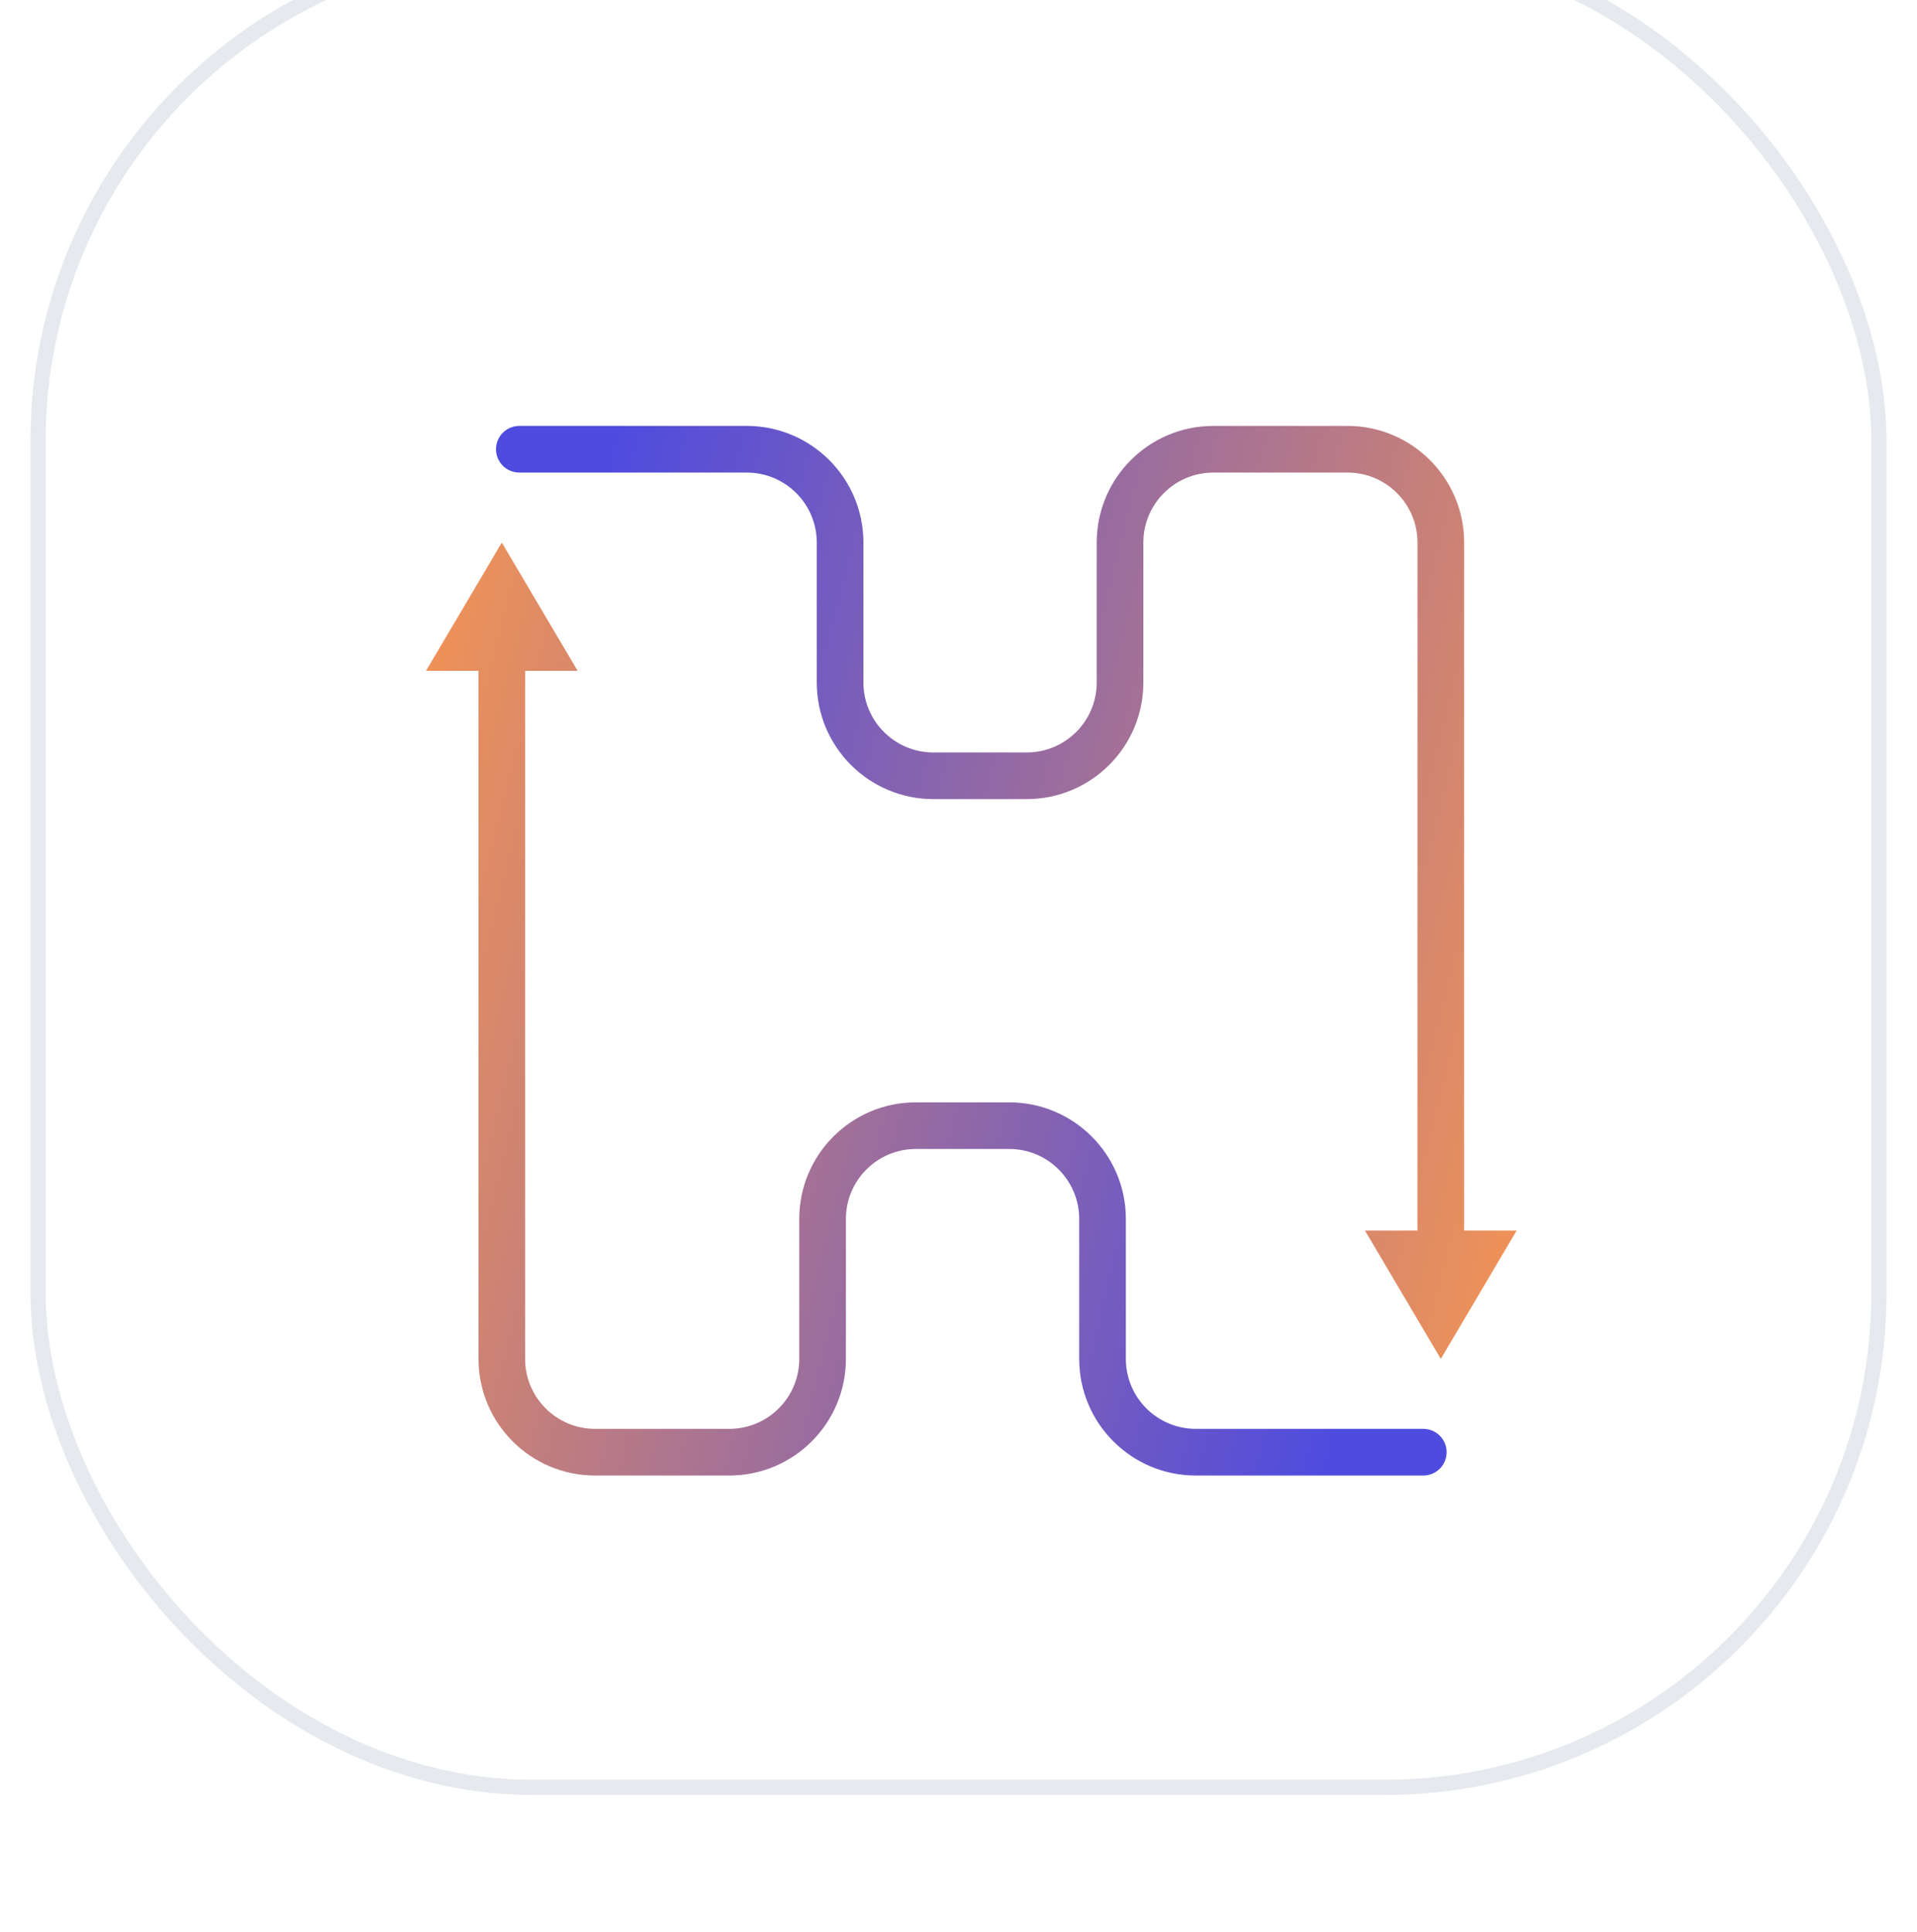 <svg width="126" height="127" viewBox="0 0 126 127" fill="none" xmlns="http://www.w3.org/2000/svg">
    <g filter="url(#filter0_ddi_137_8811)">
        <rect x="3" y="2" width="120" height="120" rx="32" fill="white"/>
        <rect x="2.5" y="1.5" width="121" height="121" rx="32.5" stroke="#E6E9EE"/>
    </g>
    <path fill-rule="evenodd" clip-rule="evenodd" d="M34.134 31.067H49.084C51.624 31.067 53.684 33.126 53.684 35.667V44.867C53.684 49.101 57.116 52.533 61.351 52.533H67.484C71.718 52.533 75.151 49.101 75.151 44.867V35.667C75.151 33.126 77.21 31.067 79.751 31.067H88.567C91.108 31.067 93.167 33.126 93.167 35.667V80.9H89.717L94.701 89.333L99.684 80.9H96.234V35.667C96.234 31.433 92.801 28 88.567 28H79.751C75.516 28 72.084 31.433 72.084 35.667V44.867C72.084 47.407 70.024 49.467 67.484 49.467H61.351C58.81 49.467 56.751 47.407 56.751 44.867V35.667C56.751 31.433 53.318 28 49.084 28H34.134C33.287 28 32.601 28.686 32.601 29.533C32.601 30.38 33.287 31.067 34.134 31.067Z" fill="url(#paint0_linear_137_8811)"/>
    <path fill-rule="evenodd" clip-rule="evenodd" d="M93.55 93.933H78.6C76.059 93.933 74 91.874 74 89.333V80.133C74 75.899 70.567 72.467 66.333 72.467H60.2C55.965 72.467 52.533 75.899 52.533 80.133V89.333C52.533 91.874 50.474 93.933 47.933 93.933H39.116C36.576 93.933 34.516 91.874 34.516 89.333V44.1H37.966L32.983 35.667L28 44.1H31.45V89.333C31.45 93.567 34.882 97 39.116 97H47.933C52.167 97 55.6 93.567 55.6 89.333V80.133C55.6 77.593 57.659 75.533 60.2 75.533H66.333C68.874 75.533 70.933 77.593 70.933 80.133V89.333C70.933 93.567 74.365 97 78.6 97H93.55C94.397 97 95.083 96.314 95.083 95.467C95.083 94.62 94.397 93.933 93.55 93.933Z" fill="url(#paint1_linear_137_8811)"/>
    <defs>
        <filter id="filter0_ddi_137_8811" x="0" y="-3" width="126" height="130" filterUnits="userSpaceOnUse" color-interpolation-filters="sRGB">
            <feFlood flood-opacity="0" result="BackgroundImageFix"/>
            <feColorMatrix in="SourceAlpha" type="matrix" values="0 0 0 0 0 0 0 0 0 0 0 0 0 0 0 0 0 0 127 0" result="hardAlpha"/>
            <feOffset dy="1"/>
            <feGaussianBlur stdDeviation="1"/>
            <feColorMatrix type="matrix" values="0 0 0 0 0.063 0 0 0 0 0.094 0 0 0 0 0.157 0 0 0 0.05 0"/>
            <feBlend mode="normal" in2="BackgroundImageFix" result="effect1_dropShadow_137_8811"/>
            <feColorMatrix in="SourceAlpha" type="matrix" values="0 0 0 0 0 0 0 0 0 0 0 0 0 0 0 0 0 0 127 0" result="hardAlpha"/>
            <feOffset dy="4"/>
            <feComposite in2="hardAlpha" operator="out"/>
            <feColorMatrix type="matrix" values="0 0 0 0 0.902 0 0 0 0 0.914 0 0 0 0 0.933 0 0 0 1 0"/>
            <feBlend mode="normal" in2="effect1_dropShadow_137_8811" result="effect2_dropShadow_137_8811"/>
            <feBlend mode="normal" in="SourceGraphic" in2="effect2_dropShadow_137_8811" result="shape"/>
            <feColorMatrix in="SourceAlpha" type="matrix" values="0 0 0 0 0 0 0 0 0 0 0 0 0 0 0 0 0 0 127 0" result="hardAlpha"/>
            <feOffset dy="-10"/>
            <feGaussianBlur stdDeviation="2"/>
            <feComposite in2="hardAlpha" operator="arithmetic" k2="-1" k3="1"/>
            <feColorMatrix type="matrix" values="0 0 0 0 0.949 0 0 0 0 0.957 0 0 0 0 0.969 0 0 0 1 0"/>
            <feBlend mode="normal" in2="shape" result="effect3_innerShadow_137_8811"/>
        </filter>
        <linearGradient id="paint0_linear_137_8811" x1="45.562" y1="7.62" x2="120.94" y2="26.72" gradientUnits="userSpaceOnUse">
            <stop stop-color="#4E4BDF"/>
            <stop offset="1" stop-color="#FF994A"/>
        </linearGradient>
        <linearGradient id="paint1_linear_137_8811" x1="82.122" y1="117.38" x2="6.744" y2="98.28" gradientUnits="userSpaceOnUse">
            <stop stop-color="#4E4BDF"/>
            <stop offset="1" stop-color="#FF994A"/>
        </linearGradient>
    </defs>
</svg>
